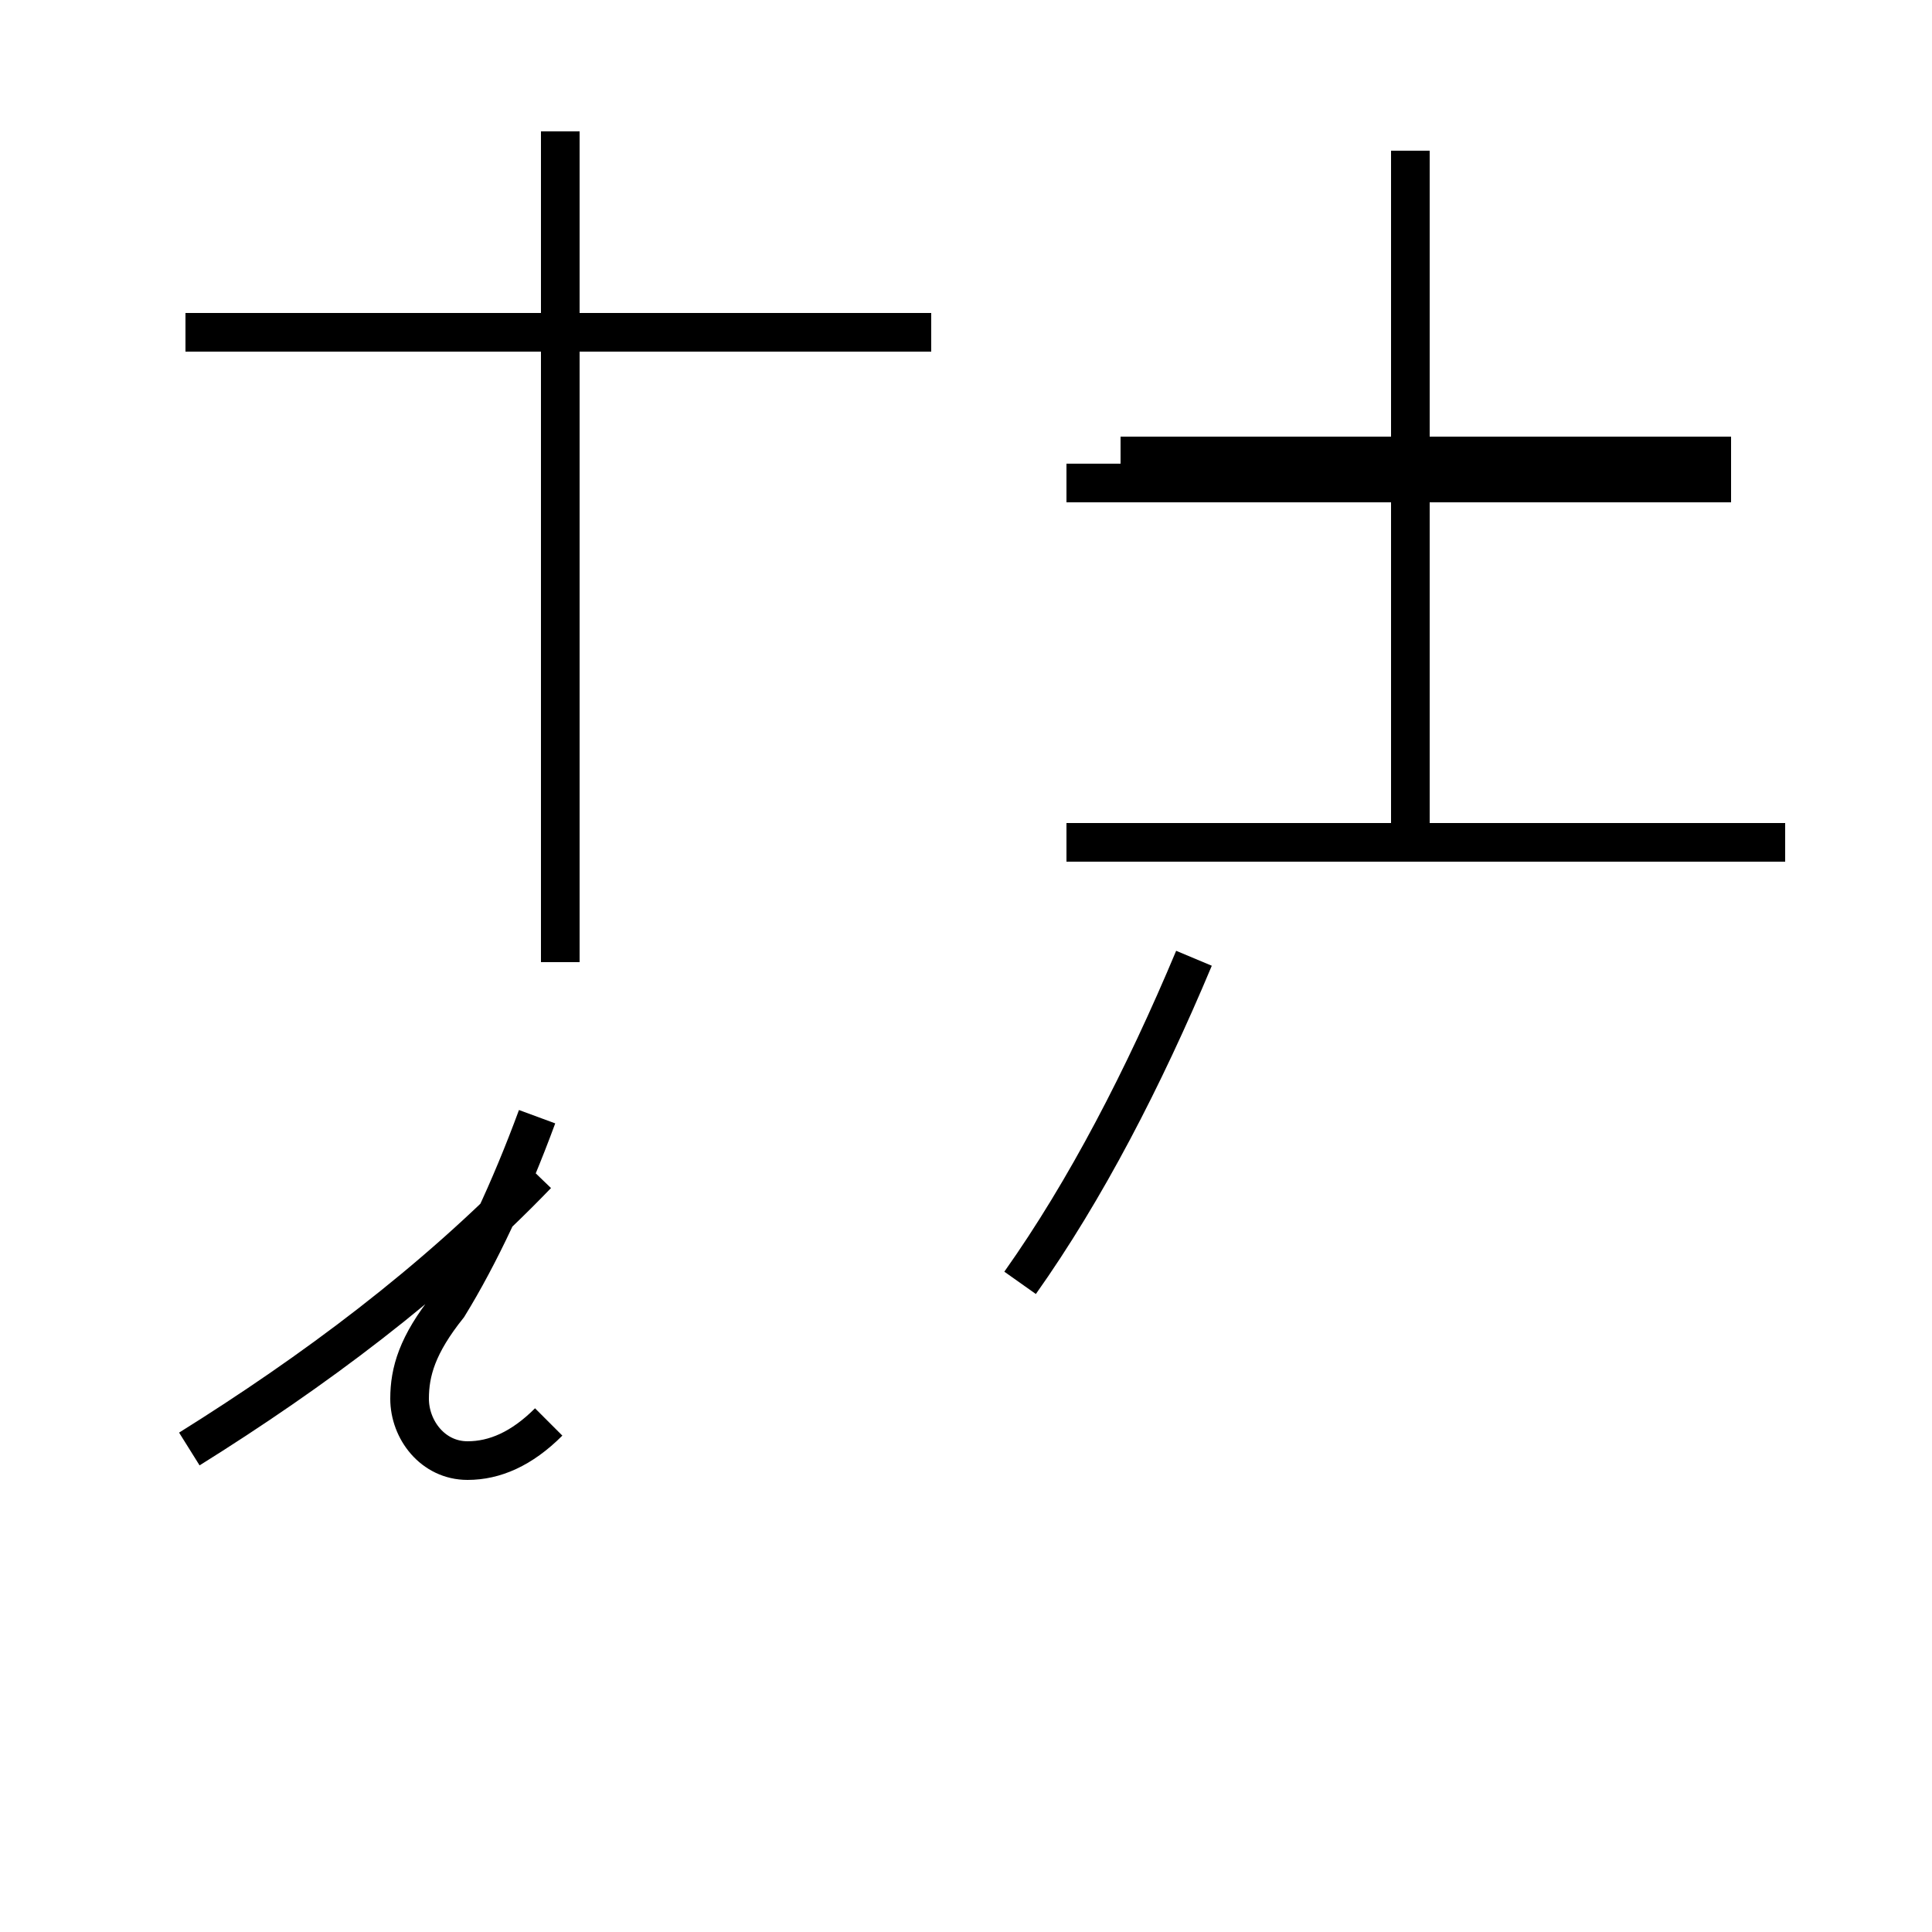 <?xml version='1.0' encoding='utf8'?>
<svg viewBox="0.0 -44.0 50.0 50.0" version="1.1" xmlns="http://www.w3.org/2000/svg">
<rect x="0.0" y="-44.0" width="50.0" height="50.0" fill="#808080" stroke="none"/>
<rect x="-1000" y="-1000" width="2000" height="2000" stroke="white" fill="white"/>
<g style="fill:none; stroke:#000000;  stroke-width:1">
<path d="M 4.8 35.4 L 19.5 35.4 M 14.5 19.1 L 14.5 40.6 M 24.1 35.4 L 4.8 35.4 M 13.9 15.1 C 13.2 13.2 12.4 11.5 11.6 10.2 C 10.8 9.2 10.6 8.5 10.6 7.8 C 10.6 7.0 11.2 6.2 12.1 6.2 C 12.8 6.2 13.5 6.5 14.2 7.2 M 4.9 6.5 C 8.1 8.5 11.2 10.8 13.9 13.6 M 26.4 10.8 C 28.1 13.2 29.6 16.1 30.9 19.2 M 44.8 32.2 L 29.0 32.2 M 46.2 22.2 L 27.6 22.2 M 36.5 22.2 L 36.5 40.1 M 44.8 31.5 L 27.6 31.5 " transform="scale(1, -1)" />
</g>
</svg>
